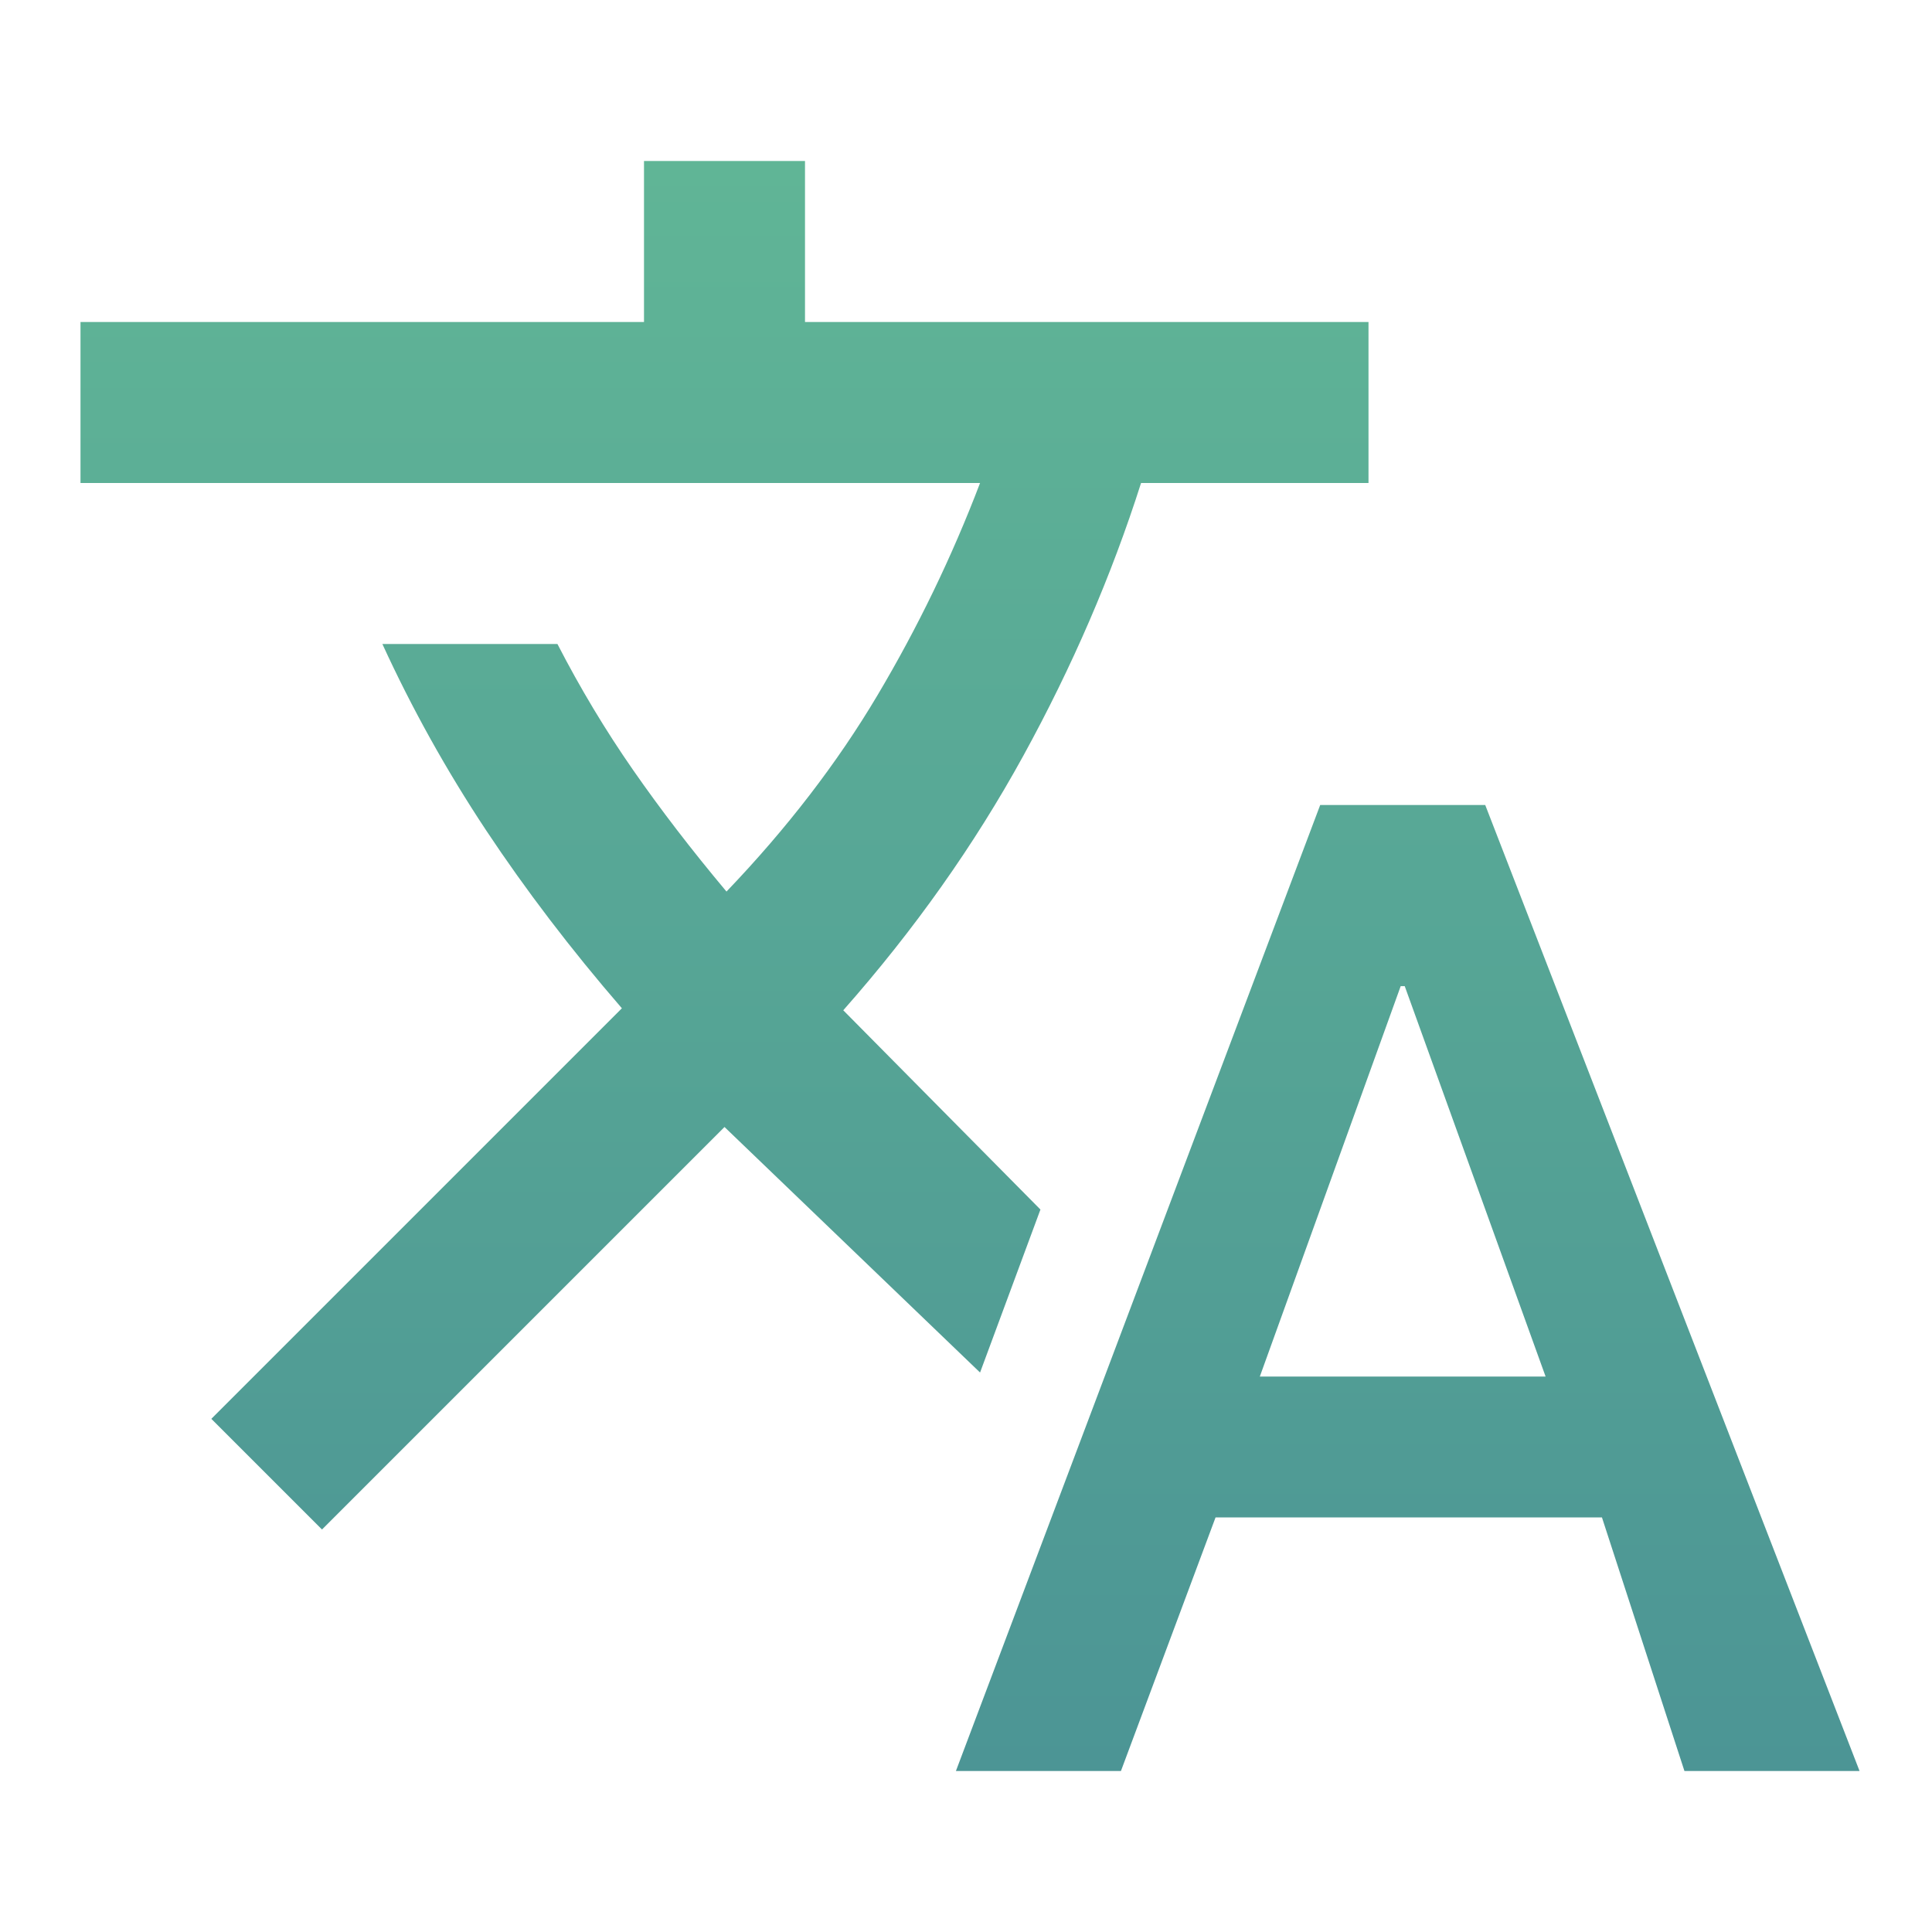 <svg width="36" height="36" viewBox="0 0 36 36" fill="none" xmlns="http://www.w3.org/2000/svg">
<path d="M17.812 33L24.6 15H27.675L34.65 33H31.387L29.85 28.275H22.65L20.887 33H17.812ZM23.475 25.65H28.8L26.175 18.375H26.1L23.475 25.65ZM6 28.5L3.938 26.438L11.588 18.788C10.637 17.688 9.794 16.581 9.056 15.469C8.319 14.356 7.675 13.2 7.125 12H10.387C10.812 12.825 11.281 13.606 11.794 14.344C12.306 15.081 12.887 15.838 13.537 16.613C14.662 15.438 15.6 14.219 16.35 12.956C17.1 11.694 17.738 10.375 18.262 9H1.5V6H12V3H15V6H25.5V9H21.262C20.712 10.725 19.981 12.419 19.069 14.081C18.156 15.744 17.038 17.325 15.713 18.825L19.387 22.538L18.262 25.575L13.5 21L6 28.5Z" fill="url(#paint0_linear_20_192)"/>
<defs>
<linearGradient id="paint0_linear_20_192" x1="18.075" y1="3" x2="18.075" y2="33" gradientUnits="userSpaceOnUse">
<stop stop-color="#60B596"/>
<stop offset="1" stop-color="#4C9595"/>
</linearGradient>
</defs>
</svg>
